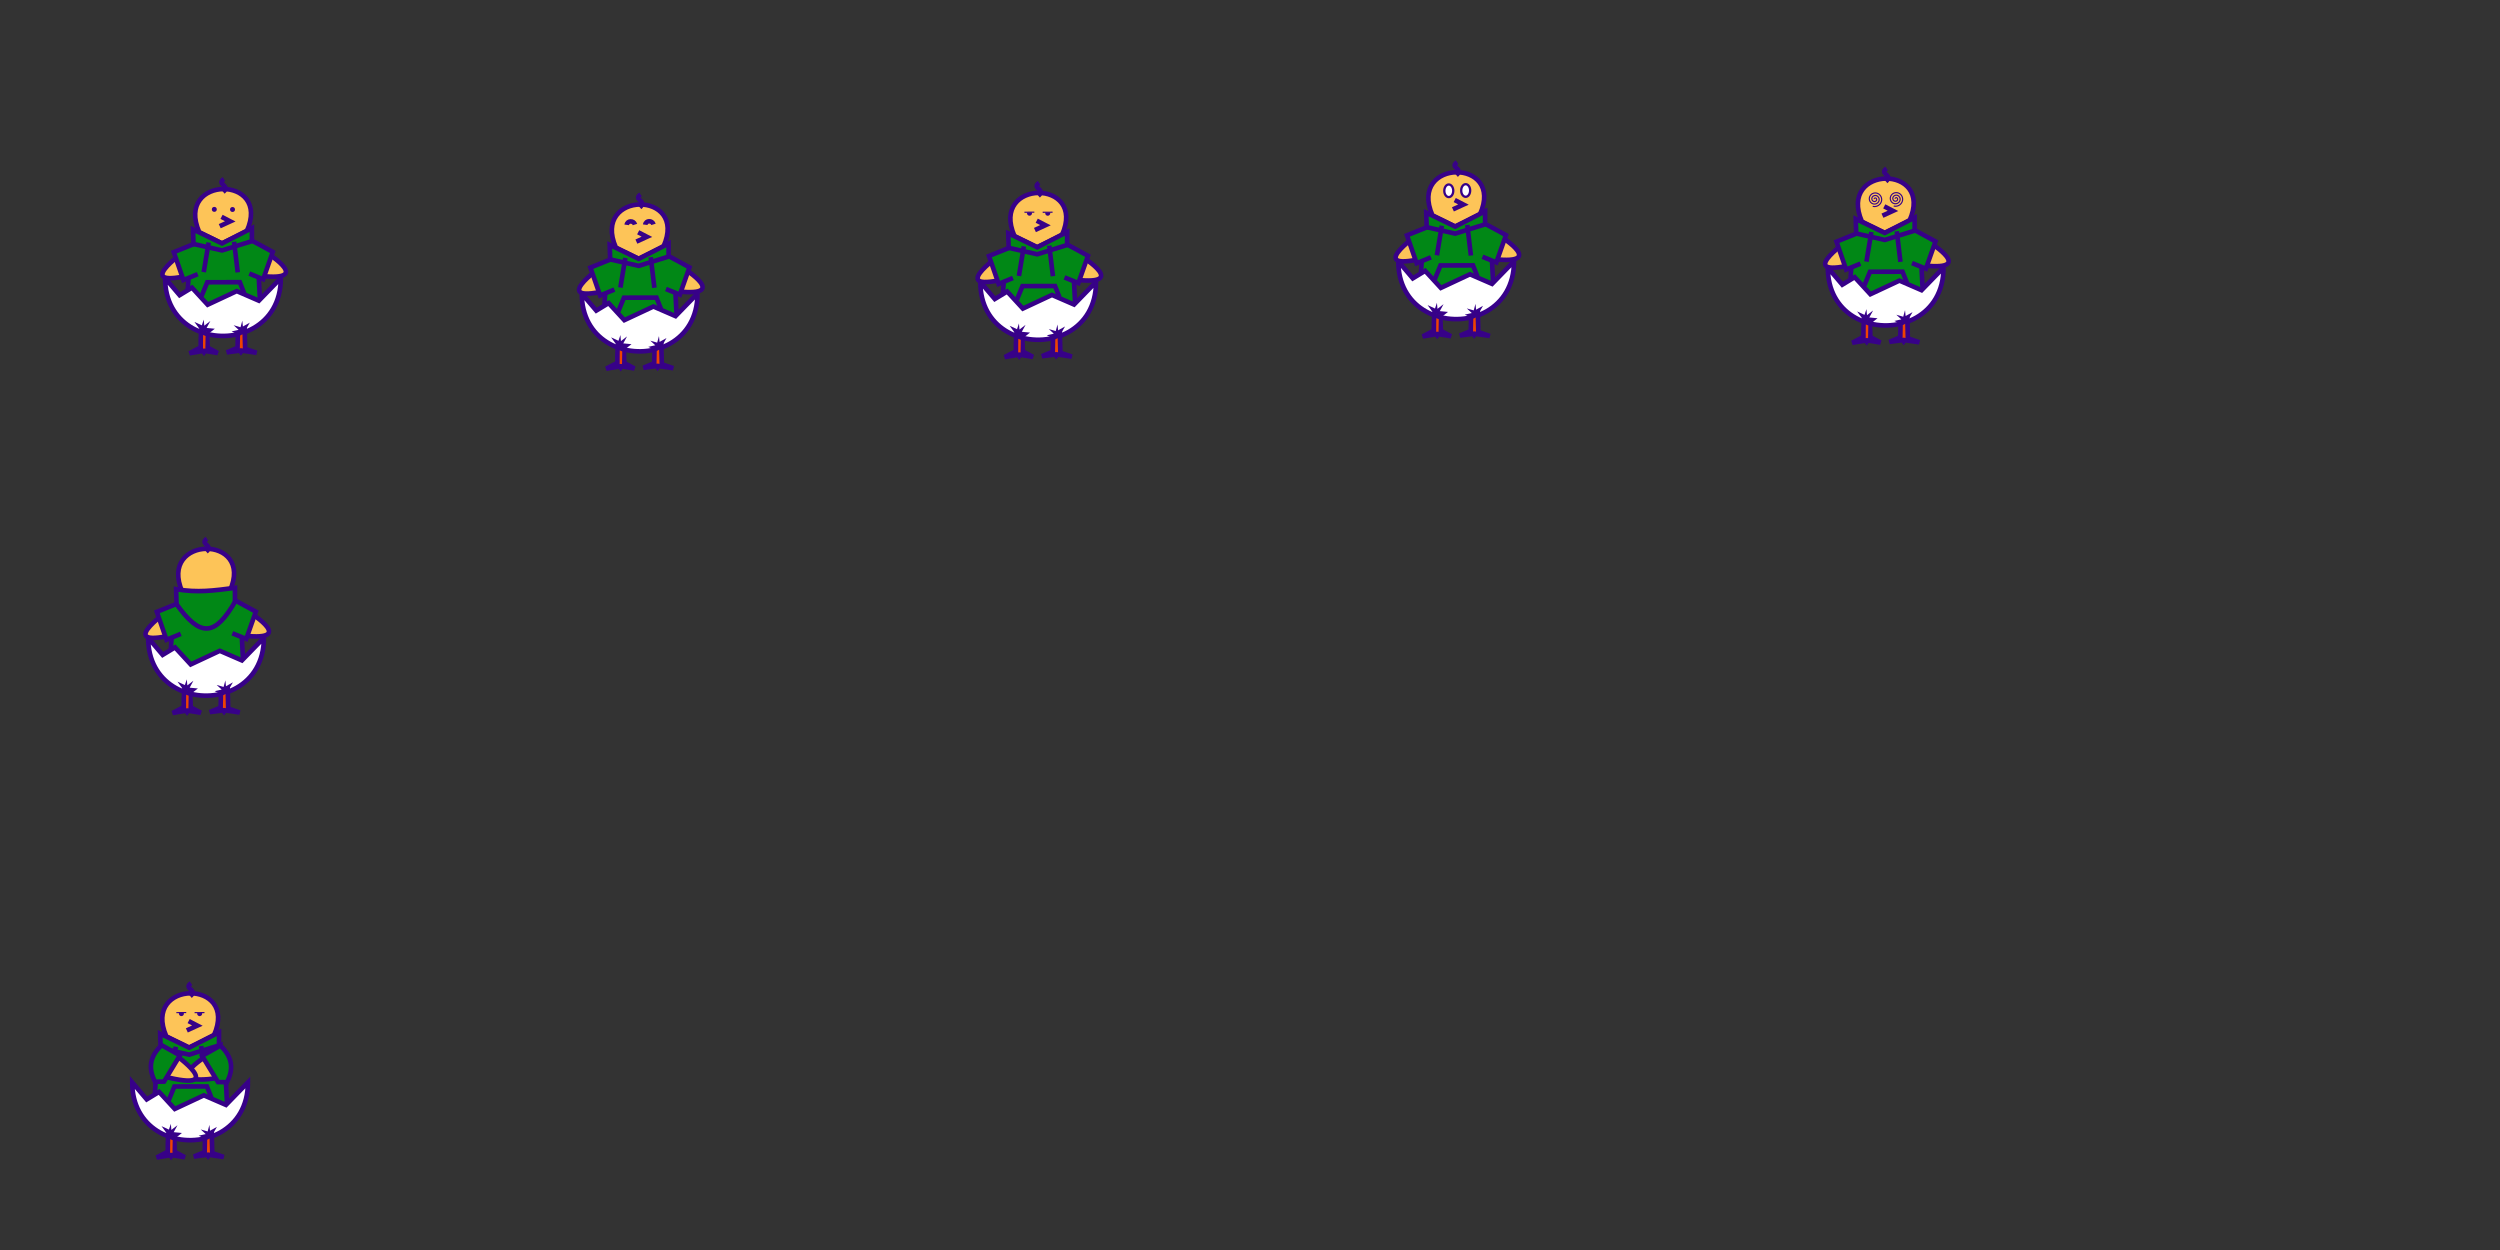 <?xml version="1.0" encoding="UTF-8" standalone="no"?>
<!-- Created with Inkscape (http://www.inkscape.org/) -->

<svg
   width="6480"
   height="3240"
   viewBox="0 0 540 270"
   version="1.1"
   id="svg1"
   inkscape:version="1.4 (e7c3feb1, 2024-10-09)"
   sodipodi:docname="chick-versions.svg"
   xmlns:inkscape="http://www.inkscape.org/namespaces/inkscape"
   xmlns:sodipodi="http://sodipodi.sourceforge.net/DTD/sodipodi-0.dtd"
   xmlns:xlink="http://www.w3.org/1999/xlink"
   xmlns="http://www.w3.org/2000/svg"
   xmlns:svg="http://www.w3.org/2000/svg">
  <rect x="0" y="0" width="540" height="270" fill="#333333" stroke="none"/>
  <sodipodi:namedview
     id="namedview1"
     pagecolor="#ffffff"
     bordercolor="#000000"
     borderopacity="0.25"
     inkscape:showpageshadow="2"
     inkscape:pageopacity="0.0"
     inkscape:pagecheckerboard="0"
     inkscape:deskcolor="#d1d1d1"
     inkscape:document-units="px"
     inkscape:zoom="0.25795097"
     inkscape:cx="120.17788"
     inkscape:cy="2671.0502"
     inkscape:window-width="1728"
     inkscape:window-height="1057"
     inkscape:window-x="0"
     inkscape:window-y="32"
     inkscape:window-maximized="0"
     inkscape:current-layer="layer1"
     showguides="true"
     showgrid="false">
    <sodipodi:guide
       position="-112.461,90"
       orientation="0,-1"
       id="guide1"
       inkscape:locked="false" />
    <sodipodi:guide
       position="90,187.36"
       orientation="1,0"
       id="guide2"
       inkscape:locked="false" />
    <sodipodi:guide
       position="0,209.352"
       orientation="1,0"
       id="guide3"
       inkscape:locked="false" />
    <sodipodi:guide
       position="-10.71,180"
       orientation="0,-1"
       id="guide4"
       inkscape:locked="false" />
    <sodipodi:guide
       position="180,187.538"
       orientation="1,0"
       id="guide5"
       inkscape:locked="false" />
    <sodipodi:guide
       position="269.963,208.011"
       orientation="1,0"
       id="guide6"
       inkscape:locked="false" />
    <sodipodi:guide
       position="360,216.23"
       orientation="1,0"
       id="guide7"
       inkscape:locked="false" />
    <sodipodi:guide
       position="450,193.052"
       orientation="1,0"
       id="guide8"
       inkscape:locked="false" />
    <sodipodi:guide
       position="-7.395,90"
       orientation="0,-1"
       id="guide9"
       inkscape:locked="false" />
  </sodipodi:namedview>
  <defs
     id="defs1">
    <linearGradient
       id="swatch44"
       inkscape:swatch="solid">
      <stop
         style="stop-color:#ff80f1;stop-opacity:1;"
         offset="0"
         id="stop44" />
    </linearGradient>
    <linearGradient
       id="swatch43">
      <stop
         style="stop-color:#ff80f1;stop-opacity:1;"
         offset="0"
         id="stop43" />
    </linearGradient>
    <pattern
       inkscape:collect="always"
       xlink:href="#pattern12"
       preserveAspectRatio="xMidYMid"
       id="pattern15"
       patternTransform="translate(-4.2089842e-6,-2.1347655e-5)" />
    <pattern
       inkscape:collect="always"
       xlink:href="#pattern11"
       preserveAspectRatio="xMidYMid"
       id="pattern13"
       patternTransform="translate(-4.2089842e-6,-1.1347656e-5)" />
    <pattern
       patternUnits="userSpaceOnUse"
       width="145.163"
       height="23.961"
       patternTransform="translate(194.647,528.935)"
       preserveAspectRatio="xMidYMid"
       id="pattern11">
      <rect
         style="fill:#ffffff;stroke:#6002ee;stroke-width:12;stroke-dasharray:none"
         id="rect11-6"
         width="133.163"
         height="11.961"
         x="6"
         y="6"
         rx="18" />
    </pattern>
    <pattern
       patternUnits="userSpaceOnUse"
       width="145.163"
       height="23.961"
       patternTransform="translate(194.647,528.935)"
       preserveAspectRatio="xMidYMid"
       id="pattern12">
      <rect
         style="fill:url(#pattern13);stroke:none"
         width="145.163"
         height="23.961"
         x="0"
         y="0"
         id="rect12" />
    </pattern>
    <pattern
       patternUnits="userSpaceOnUse"
       width="145.163"
       height="23.961"
       patternTransform="translate(194.647,528.935)"
       preserveAspectRatio="xMidYMid"
       id="pattern14"
       inkscape:label="pattern14">
      <rect
         style="fill:url(#pattern15);stroke:none"
         width="145.163"
         height="23.961"
         x="0"
         y="0"
         id="rect13" />
    </pattern>
  </defs>
  <g
     inkscape:label="Layer 1"
     inkscape:groupmode="layer"
     id="layer1">
    <path
       style="fill:#018816;fill-opacity:1;stroke:#370188;stroke-width:1;stroke-dasharray:none;stroke-opacity:1"
       d="m 40.908,57.404 -0.771,11.231 16.226,0.436 -0.637,-12.471 z"
       id="path25-4" />
    <path
       style="fill:#ffffff;fill-opacity:1;stroke:#370188;stroke-width:1;stroke-dasharray:none;stroke-opacity:1"
       d="m 35.661,60.065 c 0,4.987 2.239,8.481 5.377,10.484 0.747,0.476 1.544,0.869 2.374,1.176 7.344,2.72 17.256,-1.167 17.248,-11.66 l -4.746,4.884 -4.772,-2.071 -6.286,2.942 -3.388,-3.682 -2.674,1.62 z"
       id="path1-8"
       sodipodi:nodetypes="cssccccccc" />
    <path
       style="fill:#370189;fill-opacity:1;stroke:#370188;stroke-width:0;stroke-dasharray:none;stroke-opacity:1"
       d="m 43.197,71.194 -1.205,-1.661 1.597,0.741 0.418,-1.237 0.119,1.305 1.313,-1.008 -0.811,1.501 1.774,0.172 -1.163,0.913 z"
       id="path3-2"
       sodipodi:nodetypes="cccccccccc" />
    <path
       style="fill:#370189;fill-opacity:1;stroke:#370188;stroke-width:0;stroke-dasharray:none;stroke-opacity:1"
       d="m 53.007,71.363 0.956,-1.678 -1.495,0.836 -0.129,-1.259 -0.389,1.415 -1.488,-0.43 1.074,1 -1.506,0.341 1.418,0.719 z"
       id="path3-1-5"
       sodipodi:nodetypes="cccccccccc" />
    <path
       style="fill:#ee4302;fill-opacity:1;stroke:#370188;stroke-width:1;stroke-dasharray:none;stroke-opacity:1"
       d="m 43.384,71.613 c -0.029,0.261 -0.035,3.427 -0.035,3.427 l -2.412,1.264 2.888,-0.488 0.234,0.286 0.221,-0.294 2.757,0.446 -2.181,-1.169 c 0,0 0.022,-2.829 0.004,-2.867 z"
       id="path7-8"
       sodipodi:nodetypes="cccccccccc" />
    <path
       style="fill:#ee4302;fill-opacity:1;stroke:#370188;stroke-width:1;stroke-dasharray:none;stroke-opacity:1"
       d="m 52.845,71.381 0.107,3.971 2.479,0.848 -3.143,-0.458 -0.234,0.286 -0.221,-0.294 -2.859,0.378 2.336,-0.977 c 0,0 0.052,-2.899 0.057,-2.959 z"
       id="path7-4-0"
       sodipodi:nodetypes="cccccccccc" />
    <path
       style="fill:none;fill-opacity:1;stroke:#370188;stroke-width:1;stroke-dasharray:none;stroke-opacity:1"
       d="m 43.541,63.954 1.23,-2.985 7.025,-0.017 0.962,2.422"
       id="path19-60"
       sodipodi:nodetypes="cccc" />
    <path
       style="fill:#fdc458;fill-opacity:1;stroke:#370188;stroke-width:1;stroke-dasharray:none;stroke-opacity:1"
       d="m 39.874,54.271 c 0,0 -12.117,8.57 2.191,4.91 z"
       id="path17-0"
       sodipodi:nodetypes="ccc" />
    <path
       style="fill:#fdc458;fill-opacity:1;stroke:#370188;stroke-width:1;stroke-dasharray:none;stroke-opacity:1"
       d="m 57.591,54.598 c 0,0 10.804,6.674 -2.373,4.858 z"
       id="path16-7"
       sodipodi:nodetypes="ccc" />
    <path
       style="fill:#fdc458;fill-opacity:1;stroke:#370188;stroke-width:1;stroke-dasharray:none;stroke-opacity:1"
       d="m 53.301,49.937 c 5.488,-12.265 -15.632,-12.077 -10.265,0.203 l 4.911,2.424 z"
       id="path23-5"
       sodipodi:nodetypes="cccc" />
    <path
       style="fill:#018816;fill-opacity:1;stroke:#370188;stroke-width:1;stroke-dasharray:none;stroke-opacity:1"
       d="m 42.708,59.217 -3.087,1.275 -2.086,-6.027 4.259,-1.721 -0.096,-3.178 6.26,3.017 6.453,-3.306 v 2.697 l 4.511,2.448 -2.076,5.887 -3.002,-1.215"
       id="path12-0"
       sodipodi:nodetypes="ccccccccccc" />
    <circle
       style="fill:#370188;fill-opacity:1;stroke:none;stroke-width:2.562;stroke-dasharray:none;stroke-opacity:1"
       id="path9-8"
       cx="46.29"
       cy="45.224"
       r="0.537" />
    <circle
       style="fill:#370188;fill-opacity:1;stroke:none;stroke-width:2.562;stroke-dasharray:none;stroke-opacity:1"
       id="path9-4"
       cx="50.225"
       cy="45.251"
       r="0.537" />
    <path
       style="fill:none;fill-opacity:1;stroke:#370188;stroke-width:1;stroke-dasharray:none;stroke-opacity:1"
       d="m 41.699,52.679 6.26,1.412 6.613,-2.054"
       id="path22-1"
       sodipodi:nodetypes="ccc" />
    <path
       style="fill:none;fill-opacity:1;stroke:#370188;stroke-width:1;stroke-dasharray:none;stroke-opacity:1"
       d="m 45.067,52.381 -1.062,6.396"
       id="path10-79"
       sodipodi:nodetypes="cc" />
    <path
       style="fill:none;fill-opacity:1;stroke:#370188;stroke-width:1;stroke-dasharray:none;stroke-opacity:1"
       d="m 50.56,52.221 0.788,6.607"
       id="path11-71"
       sodipodi:nodetypes="cc" />
    <path
       style="fill:none;fill-opacity:1;stroke:#370188;stroke-width:1;stroke-dasharray:none;stroke-opacity:1"
       d="m 47.85,46.839 1.884,0.975 -2.274,1.04"
       id="path24-70" />
    <path
       style="fill:none;fill-opacity:1;stroke:#370188;stroke-width:1;stroke-dasharray:none;stroke-opacity:1"
       d="m 48.201,41.463 c 1.703,-1.483 -1.593,-1.593 0.165,-2.801"
       id="path26-0"
       sodipodi:nodetypes="cc" />
    <path
       style="fill:#018816;fill-opacity:1;stroke:#370188;stroke-width:1;stroke-dasharray:none;stroke-opacity:1"
       d="m 307.277,53.772 -0.771,11.231 16.226,0.436 -0.637,-12.471 z"
       id="path25-4-5" />
    <path
       style="fill:#ffffff;fill-opacity:1;stroke:#370188;stroke-width:1;stroke-dasharray:none;stroke-opacity:1"
       d="m 302.03,56.433 c 0,4.987 2.239,8.481 5.377,10.484 0.747,0.476 1.544,0.869 2.374,1.176 7.344,2.72 17.256,-1.167 17.248,-11.66 l -4.746,4.884 -4.772,-2.071 -6.286,2.942 -3.388,-3.682 -2.674,1.62 z"
       id="path1-8-6"
       sodipodi:nodetypes="cssccccccc" />
    <path
       style="fill:#370189;fill-opacity:1;stroke:#370188;stroke-width:0;stroke-dasharray:none;stroke-opacity:1"
       d="m 309.566,67.562 -1.205,-1.661 1.597,0.741 0.418,-1.237 0.119,1.305 1.313,-1.008 -0.811,1.501 1.774,0.172 -1.163,0.913 z"
       id="path3-2-5"
       sodipodi:nodetypes="cccccccccc" />
    <path
       style="fill:#370189;fill-opacity:1;stroke:#370188;stroke-width:0;stroke-dasharray:none;stroke-opacity:1"
       d="m 319.375,67.731 0.956,-1.678 -1.495,0.836 -0.129,-1.259 -0.389,1.415 -1.488,-0.43 1.074,1 -1.506,0.341 1.418,0.719 z"
       id="path3-1-5-4"
       sodipodi:nodetypes="cccccccccc" />
    <path
       style="fill:#ee4302;fill-opacity:1;stroke:#370188;stroke-width:1;stroke-dasharray:none;stroke-opacity:1"
       d="m 309.753,67.981 c -0.029,0.261 -0.035,3.427 -0.035,3.427 l -2.412,1.264 2.888,-0.488 0.234,0.286 0.221,-0.294 2.757,0.446 -2.181,-1.169 c 0,0 0.022,-2.829 0.004,-2.867 z"
       id="path7-8-04"
       sodipodi:nodetypes="cccccccccc" />
    <path
       style="fill:#ee4302;fill-opacity:1;stroke:#370188;stroke-width:1;stroke-dasharray:none;stroke-opacity:1"
       d="m 319.214,67.749 0.107,3.971 2.479,0.848 -3.143,-0.458 -0.234,0.286 -0.221,-0.294 -2.859,0.378 2.336,-0.977 c 0,0 0.052,-2.899 0.057,-2.959 z"
       id="path7-4-0-0"
       sodipodi:nodetypes="cccccccccc" />
    <path
       style="fill:none;fill-opacity:1;stroke:#370188;stroke-width:1;stroke-dasharray:none;stroke-opacity:1"
       d="m 309.91,60.322 1.23,-2.985 7.025,-0.017 0.962,2.422"
       id="path19-60-4"
       sodipodi:nodetypes="cccc" />
    <path
       style="fill:#fdc458;fill-opacity:1;stroke:#370188;stroke-width:1;stroke-dasharray:none;stroke-opacity:1"
       d="m 306.243,50.64 c 0,0 -12.117,8.57 2.191,4.91 z"
       id="path17-0-4"
       sodipodi:nodetypes="ccc" />
    <path
       style="fill:#fdc458;fill-opacity:1;stroke:#370188;stroke-width:1;stroke-dasharray:none;stroke-opacity:1"
       d="m 323.96,50.967 c 0,0 10.804,6.674 -2.373,4.858 z"
       id="path16-7-3"
       sodipodi:nodetypes="ccc" />
    <path
       style="fill:#fdc458;fill-opacity:1;stroke:#370188;stroke-width:1;stroke-dasharray:none;stroke-opacity:1"
       d="m 319.67,46.305 c 5.488,-12.265 -15.632,-12.077 -10.265,0.203 l 4.911,2.424 z"
       id="path23-5-43"
       sodipodi:nodetypes="cccc" />
    <path
       style="fill:#018816;fill-opacity:1;stroke:#370188;stroke-width:1;stroke-dasharray:none;stroke-opacity:1"
       d="m 309.077,55.585 -3.087,1.275 -2.086,-6.027 4.259,-1.721 -0.096,-3.178 6.26,3.017 6.453,-3.306 v 2.697 l 4.511,2.448 -2.076,5.887 -3.002,-1.215"
       id="path12-0-7"
       sodipodi:nodetypes="ccccccccccc" />
    <path
       style="fill:none;fill-opacity:1;stroke:#370188;stroke-width:1;stroke-dasharray:none;stroke-opacity:1"
       d="m 308.068,49.048 6.26,1.412 6.613,-2.054"
       id="path22-1-2"
       sodipodi:nodetypes="ccc" />
    <path
       style="fill:none;fill-opacity:1;stroke:#370188;stroke-width:1;stroke-dasharray:none;stroke-opacity:1"
       d="m 311.436,48.749 -1.062,6.396"
       id="path10-79-3"
       sodipodi:nodetypes="cc" />
    <path
       style="fill:none;fill-opacity:1;stroke:#370188;stroke-width:1;stroke-dasharray:none;stroke-opacity:1"
       d="m 316.928,48.59 0.788,6.607"
       id="path11-71-9"
       sodipodi:nodetypes="cc" />
    <path
       style="fill:none;fill-opacity:1;stroke:#370188;stroke-width:1;stroke-dasharray:none;stroke-opacity:1"
       d="m 314.219,43.208 1.884,0.975 -2.274,1.04"
       id="path24-70-3" />
    <path
       style="fill:none;fill-opacity:1;stroke:#370188;stroke-width:1;stroke-dasharray:none;stroke-opacity:1"
       d="m 314.57,37.832 c 1.703,-1.483 -1.593,-1.593 0.165,-2.801"
       id="path26-0-54"
       sodipodi:nodetypes="cc" />
    <ellipse
       style="fill:#ffffff;fill-opacity:1;stroke:#370188;stroke-width:0.5;stroke-dasharray:none;stroke-opacity:1"
       id="path9-9"
       cx="312.937"
       cy="41.209"
       rx="0.968"
       ry="1.362" />
    <ellipse
       style="fill:#ffffff;fill-opacity:1;stroke:#370188;stroke-width:0.5;stroke-dasharray:none;stroke-opacity:1"
       id="path9-2-0"
       cx="316.587"
       cy="41.147"
       rx="0.968"
       ry="1.365" />
    <path
       style="fill:#018816;fill-opacity:1;stroke:#370188;stroke-width:1;stroke-dasharray:none;stroke-opacity:1"
       d="m 130.908,60.737 -0.771,11.231 16.226,0.436 -0.637,-12.471 z"
       id="path25-4-0" />
    <path
       style="fill:#ffffff;fill-opacity:1;stroke:#370188;stroke-width:1;stroke-dasharray:none;stroke-opacity:1"
       d="m 125.661,63.398 c 0,4.987 2.239,8.481 5.377,10.484 0.747,0.476 1.544,0.869 2.374,1.176 7.344,2.72 17.256,-1.167 17.248,-11.66 l -4.746,4.884 -4.772,-2.071 -6.286,2.942 -3.388,-3.682 -2.674,1.62 z"
       id="path1-8-5"
       sodipodi:nodetypes="cssccccccc" />
    <path
       style="fill:#370189;fill-opacity:1;stroke:#370188;stroke-width:0;stroke-dasharray:none;stroke-opacity:1"
       d="m 133.197,74.527 -1.205,-1.661 1.597,0.741 0.418,-1.237 0.119,1.305 1.313,-1.008 -0.811,1.501 1.774,0.172 -1.163,0.913 z"
       id="path3-2-0"
       sodipodi:nodetypes="cccccccccc" />
    <path
       style="fill:#370189;fill-opacity:1;stroke:#370188;stroke-width:0;stroke-dasharray:none;stroke-opacity:1"
       d="m 143.007,74.696 0.956,-1.678 -1.495,0.836 -0.129,-1.259 -0.389,1.415 -1.488,-0.43 1.074,1 -1.506,0.341 1.418,0.719 z"
       id="path3-1-5-5"
       sodipodi:nodetypes="cccccccccc" />
    <path
       style="fill:#ee4302;fill-opacity:1;stroke:#370188;stroke-width:1;stroke-dasharray:none;stroke-opacity:1"
       d="m 133.384,74.946 c -0.029,0.261 -0.035,3.427 -0.035,3.427 l -2.412,1.264 2.888,-0.488 0.234,0.286 0.221,-0.294 2.757,0.446 -2.181,-1.169 c 0,0 0.022,-2.829 0.004,-2.867 z"
       id="path7-8-7"
       sodipodi:nodetypes="cccccccccc" />
    <path
       style="fill:#ee4302;fill-opacity:1;stroke:#370188;stroke-width:1;stroke-dasharray:none;stroke-opacity:1"
       d="m 142.845,74.714 0.107,3.971 2.479,0.848 -3.143,-0.458 -0.234,0.286 -0.221,-0.294 -2.859,0.378 2.336,-0.977 c 0,0 0.052,-2.899 0.057,-2.959 z"
       id="path7-4-0-4"
       sodipodi:nodetypes="cccccccccc" />
    <path
       style="fill:none;fill-opacity:1;stroke:#370188;stroke-width:1;stroke-dasharray:none;stroke-opacity:1"
       d="m 133.541,67.287 1.23,-2.985 7.025,-0.017 0.962,2.422"
       id="path19-60-8"
       sodipodi:nodetypes="cccc" />
    <path
       style="fill:#fdc458;fill-opacity:1;stroke:#370188;stroke-width:1;stroke-dasharray:none;stroke-opacity:1"
       d="m 129.874,57.605 c 0,0 -12.117,8.57 2.191,4.91 z"
       id="path17-0-0"
       sodipodi:nodetypes="ccc" />
    <path
       style="fill:#fdc458;fill-opacity:1;stroke:#370188;stroke-width:1;stroke-dasharray:none;stroke-opacity:1"
       d="m 147.591,57.932 c 0,0 10.804,6.674 -2.373,4.858 z"
       id="path16-7-6"
       sodipodi:nodetypes="ccc" />
    <path
       style="fill:#fdc458;fill-opacity:1;stroke:#370188;stroke-width:1;stroke-dasharray:none;stroke-opacity:1"
       d="m 143.301,53.27 c 5.488,-12.265 -15.632,-12.077 -10.265,0.203 l 4.911,2.424 z"
       id="path23-5-0"
       sodipodi:nodetypes="cccc" />
    <path
       style="fill:#018816;fill-opacity:1;stroke:#370188;stroke-width:1;stroke-dasharray:none;stroke-opacity:1"
       d="m 132.708,62.55 -3.087,1.275 -2.086,-6.027 4.259,-1.721 -0.096,-3.178 6.26,3.017 6.453,-3.306 v 2.697 l 4.511,2.448 -2.076,5.887 -3.002,-1.215"
       id="path12-0-59"
       sodipodi:nodetypes="ccccccccccc" />
    <path
       style="fill:none;fill-opacity:1;stroke:#370188;stroke-width:1;stroke-dasharray:none;stroke-opacity:1"
       d="m 131.699,56.013 6.26,1.412 6.613,-2.054"
       id="path22-1-3"
       sodipodi:nodetypes="ccc" />
    <path
       style="fill:none;fill-opacity:1;stroke:#370188;stroke-width:1;stroke-dasharray:none;stroke-opacity:1"
       d="m 135.067,55.714 -1.062,6.396"
       id="path10-79-76"
       sodipodi:nodetypes="cc" />
    <path
       style="fill:none;fill-opacity:1;stroke:#370188;stroke-width:1;stroke-dasharray:none;stroke-opacity:1"
       d="m 140.56,55.555 0.788,6.607"
       id="path11-71-2"
       sodipodi:nodetypes="cc" />
    <path
       style="fill:none;fill-opacity:1;stroke:#370188;stroke-width:1;stroke-dasharray:none;stroke-opacity:1"
       d="m 137.85,50.173 1.884,0.975 -2.274,1.04"
       id="path24-70-98" />
    <path
       style="fill:none;fill-opacity:1;stroke:#370188;stroke-width:1;stroke-dasharray:none;stroke-opacity:1"
       d="m 138.201,44.797 c 1.703,-1.483 -1.593,-1.593 0.165,-2.801"
       id="path26-0-5"
       sodipodi:nodetypes="cc" />
    <path
       style="fill:#018816;fill-opacity:1;stroke:#370188;stroke-width:1;stroke-dasharray:none;stroke-opacity:1"
       d="m 216.992,58.235 -0.771,11.231 16.226,0.436 -0.637,-12.471 z"
       id="path25-4-7" />
    <path
       style="fill:#ffffff;fill-opacity:1;stroke:#370188;stroke-width:1;stroke-dasharray:none;stroke-opacity:1"
       d="m 211.744,60.896 c 0,4.987 2.239,8.481 5.377,10.484 0.747,0.476 1.544,0.869 2.374,1.176 7.344,2.72 17.256,-1.167 17.248,-11.66 l -4.746,4.884 -4.772,-2.071 -6.286,2.942 -3.388,-3.682 -2.674,1.62 z"
       id="path1-8-8"
       sodipodi:nodetypes="cssccccccc" />
    <path
       style="fill:#370189;fill-opacity:1;stroke:#370188;stroke-width:0;stroke-dasharray:none;stroke-opacity:1"
       d="m 219.281,72.025 -1.205,-1.661 1.597,0.741 0.418,-1.237 0.119,1.305 1.313,-1.008 -0.811,1.501 1.774,0.172 -1.163,0.913 z"
       id="path3-2-6"
       sodipodi:nodetypes="cccccccccc" />
    <path
       style="fill:#370189;fill-opacity:1;stroke:#370188;stroke-width:0;stroke-dasharray:none;stroke-opacity:1"
       d="m 229.09,72.194 0.956,-1.678 -1.495,0.836 -0.129,-1.259 -0.389,1.415 -1.488,-0.43 1.074,1 -1.506,0.341 1.418,0.719 z"
       id="path3-1-5-6"
       sodipodi:nodetypes="cccccccccc" />
    <path
       style="fill:#ee4302;fill-opacity:1;stroke:#370188;stroke-width:1;stroke-dasharray:none;stroke-opacity:1"
       d="m 219.468,72.444 c -0.029,0.261 -0.035,3.427 -0.035,3.427 l -2.412,1.264 2.888,-0.488 0.234,0.286 0.221,-0.294 2.757,0.446 -2.181,-1.169 c 0,0 0.022,-2.829 0.004,-2.867 z"
       id="path7-8-0"
       sodipodi:nodetypes="cccccccccc" />
    <path
       style="fill:#ee4302;fill-opacity:1;stroke:#370188;stroke-width:1;stroke-dasharray:none;stroke-opacity:1"
       d="m 228.929,72.212 0.107,3.971 2.479,0.848 -3.143,-0.458 -0.234,0.286 -0.221,-0.294 -2.859,0.378 2.336,-0.977 c 0,0 0.052,-2.899 0.057,-2.959 z"
       id="path7-4-0-6"
       sodipodi:nodetypes="cccccccccc" />
    <path
       style="fill:none;fill-opacity:1;stroke:#370188;stroke-width:1;stroke-dasharray:none;stroke-opacity:1"
       d="m 219.625,64.785 1.23,-2.985 7.025,-0.017 0.962,2.422"
       id="path19-60-5"
       sodipodi:nodetypes="cccc" />
    <path
       style="fill:#fdc458;fill-opacity:1;stroke:#370188;stroke-width:1;stroke-dasharray:none;stroke-opacity:1"
       d="m 215.957,55.102 c 0,0 -12.117,8.57 2.191,4.91 z"
       id="path17-0-7"
       sodipodi:nodetypes="ccc" />
    <path
       style="fill:#fdc458;fill-opacity:1;stroke:#370188;stroke-width:1;stroke-dasharray:none;stroke-opacity:1"
       d="m 233.675,55.43 c 0,0 10.804,6.674 -2.373,4.858 z"
       id="path16-7-9"
       sodipodi:nodetypes="ccc" />
    <path
       style="fill:#fdc458;fill-opacity:1;stroke:#370188;stroke-width:1;stroke-dasharray:none;stroke-opacity:1"
       d="m 229.384,50.768 c 5.488,-12.265 -15.632,-12.077 -10.265,0.203 l 4.911,2.424 z"
       id="path23-5-3"
       sodipodi:nodetypes="cccc" />
    <path
       style="fill:#018816;fill-opacity:1;stroke:#370188;stroke-width:1;stroke-dasharray:none;stroke-opacity:1"
       d="m 218.791,60.048 -3.087,1.275 -2.086,-6.027 4.259,-1.721 -0.096,-3.178 6.26,3.017 6.453,-3.306 v 2.697 l 4.511,2.448 -2.076,5.887 -3.002,-1.215"
       id="path12-0-5"
       sodipodi:nodetypes="ccccccccccc" />
    <path
       style="fill:#370188;fill-opacity:1;stroke:none;stroke-width:2.562;stroke-dasharray:none;stroke-opacity:1"
       id="path9-8-0"
       sodipodi:type="arc"
       sodipodi:cx="222.37288"
       sodipodi:cy="46.055401"
       sodipodi:rx="0.53713524"
       sodipodi:ry="0.53713524"
       sodipodi:start="5.9341195"
       sodipodi:end="3.4906585"
       sodipodi:arc-type="chord"
       d="m 222.878,45.872 a 0.537,0.537 0 0 1 -0.184,0.615 0.537,0.537 0 0 1 -0.642,0 0.537,0.537 0 0 1 -0.184,-0.615 z"
       sodipodi:open="true" />
    <path
       style="fill:none;fill-opacity:1;stroke:#370188;stroke-width:1;stroke-dasharray:none;stroke-opacity:1"
       d="m 217.782,53.51 6.26,1.412 6.613,-2.054"
       id="path22-1-6"
       sodipodi:nodetypes="ccc" />
    <path
       style="fill:none;fill-opacity:1;stroke:#370188;stroke-width:1;stroke-dasharray:none;stroke-opacity:1"
       d="m 221.15,53.212 -1.062,6.396"
       id="path10-79-7"
       sodipodi:nodetypes="cc" />
    <path
       style="fill:none;fill-opacity:1;stroke:#370188;stroke-width:1;stroke-dasharray:none;stroke-opacity:1"
       d="m 226.643,53.053 0.788,6.607"
       id="path11-71-1"
       sodipodi:nodetypes="cc" />
    <path
       style="fill:none;fill-opacity:1;stroke:#370188;stroke-width:1;stroke-dasharray:none;stroke-opacity:1"
       d="m 223.933,47.67 1.884,0.975 -2.274,1.04"
       id="path24-70-9" />
    <path
       style="fill:none;fill-opacity:1;stroke:#370188;stroke-width:1;stroke-dasharray:none;stroke-opacity:1"
       d="m 224.284,42.295 c 1.703,-1.483 -1.593,-1.593 0.165,-2.801"
       id="path26-0-0"
       sodipodi:nodetypes="cc" />
    <path
       style="fill:#370188;fill-opacity:1;stroke:#370188;stroke-width:0.25;stroke-linecap:butt;stroke-dasharray:none;stroke-opacity:1"
       d="m 221.277,45.843 2.135,-0.014"
       id="path18-6"
       sodipodi:nodetypes="cc" />
    <path
       style="fill:#370188;fill-opacity:1;stroke:none;stroke-width:2.562;stroke-dasharray:none;stroke-opacity:1"
       id="path9-8-4"
       sodipodi:type="arc"
       sodipodi:cx="226.31453"
       sodipodi:cy="46.06131"
       sodipodi:rx="0.53713524"
       sodipodi:ry="0.53713524"
       sodipodi:start="5.9341195"
       sodipodi:end="3.4906585"
       sodipodi:arc-type="chord"
       d="m 226.819,45.878 a 0.537,0.537 0 0 1 -0.184,0.615 0.537,0.537 0 0 1 -0.642,0 0.537,0.537 0 0 1 -0.184,-0.615 z"
       sodipodi:open="true" />
    <path
       style="fill:#370188;fill-opacity:1;stroke:#370188;stroke-width:0.25;stroke-linecap:butt;stroke-dasharray:none;stroke-opacity:1"
       d="m 225.219,45.849 2.135,-0.014"
       id="path18-6-1"
       sodipodi:nodetypes="cc" />
    <path
       style="fill:none;stroke:#370188;stroke-width:1"
       d="m 135.371,48.574 c 0.126,-0.968 1.493,-1.001 1.786,-0.074"
       id="path1"
       sodipodi:nodetypes="cc" />
    <path
       style="fill:none;stroke:#370188;stroke-width:1"
       d="m 139.371,48.54 c 0.126,-0.968 1.493,-1.001 1.786,-0.074"
       id="path1-0"
       sodipodi:nodetypes="cc" />
    <path
       style="fill:#018816;fill-opacity:1;stroke:#370188;stroke-width:1;stroke-dasharray:none;stroke-opacity:1"
       d="m 37.25,135.105 -0.771,11.231 16.226,0.436 -0.637,-12.471 z"
       id="path25-4-4" />
    <path
       style="fill:#ffffff;fill-opacity:1;stroke:#370188;stroke-width:1;stroke-dasharray:none;stroke-opacity:1"
       d="m 32.002,137.766 c 0,4.987 2.239,8.481 5.377,10.484 0.747,0.476 1.544,0.869 2.374,1.176 7.344,2.72 17.256,-1.167 17.248,-11.66 l -4.746,4.884 -4.772,-2.071 -6.286,2.942 -3.388,-3.682 -2.674,1.62 z"
       id="path1-8-4"
       sodipodi:nodetypes="cssccccccc" />
    <path
       style="fill:#370189;fill-opacity:1;stroke:#370188;stroke-width:0;stroke-dasharray:none;stroke-opacity:1"
       d="m 39.538,148.895 -1.205,-1.661 1.597,0.741 0.418,-1.237 0.119,1.305 1.313,-1.008 -0.811,1.501 1.774,0.172 -1.163,0.913 z"
       id="path3-2-7"
       sodipodi:nodetypes="cccccccccc" />
    <path
       style="fill:#370189;fill-opacity:1;stroke:#370188;stroke-width:0;stroke-dasharray:none;stroke-opacity:1"
       d="m 49.348,149.064 0.956,-1.678 -1.495,0.836 -0.129,-1.259 -0.389,1.415 -1.488,-0.43 1.074,1 -1.506,0.341 1.418,0.719 z"
       id="path3-1-5-8"
       sodipodi:nodetypes="cccccccccc" />
    <path
       style="fill:#ee4302;fill-opacity:1;stroke:#370188;stroke-width:1;stroke-dasharray:none;stroke-opacity:1"
       d="m 39.726,149.314 c -0.029,0.261 -0.035,3.427 -0.035,3.427 l -2.412,1.264 2.888,-0.488 0.234,0.286 0.221,-0.294 2.757,0.446 -2.181,-1.169 c 0,0 0.022,-2.829 0.004,-2.867 z"
       id="path7-8-8"
       sodipodi:nodetypes="cccccccccc" />
    <path
       style="fill:#ee4302;fill-opacity:1;stroke:#370188;stroke-width:1;stroke-dasharray:none;stroke-opacity:1"
       d="m 49.187,149.082 0.107,3.971 2.479,0.848 -3.143,-0.458 -0.234,0.286 -0.221,-0.294 -2.859,0.378 2.336,-0.977 c 0,0 0.052,-2.899 0.057,-2.959 z"
       id="path7-4-0-5"
       sodipodi:nodetypes="cccccccccc" />
    <path
       style="fill:#fdc458;fill-opacity:1;stroke:#370188;stroke-width:1;stroke-dasharray:none;stroke-opacity:1"
       d="m 36.215,131.972 c 0,0 -12.117,8.57 2.191,4.91 z"
       id="path17-0-8"
       sodipodi:nodetypes="ccc" />
    <path
       style="fill:#fdc458;fill-opacity:1;stroke:#370188;stroke-width:1;stroke-dasharray:none;stroke-opacity:1"
       d="m 53.932,132.3 c 0,0 10.804,6.674 -2.373,4.858 z"
       id="path16-7-8"
       sodipodi:nodetypes="ccc" />
    <path
       style="fill:#fdc458;fill-opacity:1;stroke:#370188;stroke-width:1;stroke-dasharray:none;stroke-opacity:1"
       d="m 49.642,127.638 c 5.488,-12.265 -15.632,-12.077 -10.265,0.203 l 4.911,2.424 z"
       id="path23-5-4"
       sodipodi:nodetypes="cccc" />
    <path
       style="fill:#018816;fill-opacity:1;stroke:#370188;stroke-width:1;stroke-dasharray:none;stroke-opacity:1"
       d="m 39.049,136.918 -3.087,1.275 -2.086,-6.027 4.259,-1.721 -0.096,-3.178 c 4.642,0.801 8.144,0.296 12.713,-0.289 v 2.697 l 4.511,2.448 -2.076,5.887 -3.002,-1.215"
       id="path12-0-3"
       sodipodi:nodetypes="cccccccccc" />
    <path
       style="fill:none;fill-opacity:1;stroke:#370188;stroke-width:1;stroke-dasharray:none;stroke-opacity:1"
       d="m 38.04,130.38 c 5.255,7.399 8.4,7.13 12.873,-0.642"
       id="path22-1-1"
       sodipodi:nodetypes="cc" />
    <path
       style="fill:none;fill-opacity:1;stroke:#370188;stroke-width:1;stroke-dasharray:none;stroke-opacity:1"
       d="m 44.542,119.164 c 1.703,-1.483 -1.593,-1.593 0.165,-2.801"
       id="path26-0-2"
       sodipodi:nodetypes="cc" />
    <path
       style="fill:#018816;fill-opacity:1;stroke:#370188;stroke-width:1;stroke-dasharray:none;stroke-opacity:1"
       d="m 400.055,55.139 -0.771,11.231 16.226,0.436 -0.637,-12.471 z"
       id="path25-4-5-7" />
    <path
       style="fill:#ffffff;fill-opacity:1;stroke:#370188;stroke-width:1;stroke-dasharray:none;stroke-opacity:1"
       d="m 394.807,57.799 c 0,4.987 2.239,8.481 5.377,10.484 0.747,0.476 1.544,0.869 2.374,1.176 7.344,2.72 17.256,-1.167 17.248,-11.66 l -4.746,4.884 -4.772,-2.071 -6.286,2.942 -3.388,-3.682 -2.674,1.62 z"
       id="path1-8-6-7"
       sodipodi:nodetypes="cssccccccc" />
    <path
       style="fill:#370189;fill-opacity:1;stroke:#370188;stroke-width:0;stroke-dasharray:none;stroke-opacity:1"
       d="m 402.343,68.929 -1.205,-1.661 1.597,0.741 0.418,-1.237 0.119,1.305 1.313,-1.008 -0.811,1.501 1.774,0.172 -1.163,0.913 z"
       id="path3-2-5-8"
       sodipodi:nodetypes="cccccccccc" />
    <path
       style="fill:#370189;fill-opacity:1;stroke:#370188;stroke-width:0;stroke-dasharray:none;stroke-opacity:1"
       d="m 412.153,69.098 0.956,-1.678 -1.495,0.836 -0.129,-1.259 -0.389,1.415 -1.488,-0.43 1.074,1 -1.506,0.341 1.418,0.719 z"
       id="path3-1-5-4-1"
       sodipodi:nodetypes="cccccccccc" />
    <path
       style="fill:#ee4302;fill-opacity:1;stroke:#370188;stroke-width:1;stroke-dasharray:none;stroke-opacity:1"
       d="m 402.531,69.348 c -0.029,0.261 -0.035,3.427 -0.035,3.427 l -2.412,1.264 2.888,-0.488 0.234,0.286 0.221,-0.294 2.757,0.446 -2.181,-1.169 c 0,0 0.022,-2.829 0.004,-2.867 z"
       id="path7-8-04-0"
       sodipodi:nodetypes="cccccccccc" />
    <path
       style="fill:#ee4302;fill-opacity:1;stroke:#370188;stroke-width:1;stroke-dasharray:none;stroke-opacity:1"
       d="m 411.992,69.115 0.107,3.971 2.479,0.848 -3.143,-0.458 -0.234,0.286 -0.221,-0.294 -2.859,0.378 2.336,-0.977 c 0,0 0.052,-2.899 0.057,-2.959 z"
       id="path7-4-0-0-0"
       sodipodi:nodetypes="cccccccccc" />
    <path
       style="fill:none;fill-opacity:1;stroke:#370188;stroke-width:1;stroke-dasharray:none;stroke-opacity:1"
       d="m 402.688,61.689 1.23,-2.985 7.025,-0.017 0.962,2.422"
       id="path19-60-4-0"
       sodipodi:nodetypes="cccc" />
    <path
       style="fill:#fdc458;fill-opacity:1;stroke:#370188;stroke-width:1;stroke-dasharray:none;stroke-opacity:1"
       d="m 399.02,52.006 c 0,0 -12.117,8.57 2.191,4.91 z"
       id="path17-0-4-3"
       sodipodi:nodetypes="ccc" />
    <path
       style="fill:#fdc458;fill-opacity:1;stroke:#370188;stroke-width:1;stroke-dasharray:none;stroke-opacity:1"
       d="m 416.737,52.333 c 0,0 10.804,6.674 -2.373,4.858 z"
       id="path16-7-3-7"
       sodipodi:nodetypes="ccc" />
    <path
       style="fill:#fdc458;fill-opacity:1;stroke:#370188;stroke-width:1;stroke-dasharray:none;stroke-opacity:1"
       d="m 412.447,47.672 c 5.488,-12.265 -15.632,-12.077 -10.265,0.203 l 4.911,2.424 z"
       id="path23-5-43-9"
       sodipodi:nodetypes="cccc" />
    <path
       style="fill:#018816;fill-opacity:1;stroke:#370188;stroke-width:1;stroke-dasharray:none;stroke-opacity:1"
       d="m 401.854,56.951 -3.087,1.275 -2.086,-6.027 4.259,-1.721 -0.096,-3.178 6.26,3.017 6.453,-3.306 v 2.697 l 4.511,2.448 -2.076,5.887 -3.002,-1.215"
       id="path12-0-7-7"
       sodipodi:nodetypes="ccccccccccc" />
    <path
       style="fill:none;fill-opacity:1;stroke:#370188;stroke-width:1;stroke-dasharray:none;stroke-opacity:1"
       d="m 400.845,50.414 6.26,1.412 6.613,-2.054"
       id="path22-1-2-3"
       sodipodi:nodetypes="ccc" />
    <path
       style="fill:none;fill-opacity:1;stroke:#370188;stroke-width:1;stroke-dasharray:none;stroke-opacity:1"
       d="m 404.213,50.116 -1.062,6.396"
       id="path10-79-3-9"
       sodipodi:nodetypes="cc" />
    <path
       style="fill:none;fill-opacity:1;stroke:#370188;stroke-width:1;stroke-dasharray:none;stroke-opacity:1"
       d="m 409.706,49.956 0.788,6.607"
       id="path11-71-9-4"
       sodipodi:nodetypes="cc" />
    <path
       style="fill:none;fill-opacity:1;stroke:#370188;stroke-width:1;stroke-dasharray:none;stroke-opacity:1"
       d="m 406.996,44.574 1.884,0.975 -2.274,1.04"
       id="path24-70-3-3" />
    <path
       style="fill:none;fill-opacity:1;stroke:#370188;stroke-width:1;stroke-dasharray:none;stroke-opacity:1"
       d="m 407.347,39.198 c 1.703,-1.483 -1.593,-1.593 0.165,-2.801"
       id="path26-0-54-6"
       sodipodi:nodetypes="cc" />
    <path
       sodipodi:type="spiral"
       style="fill:none;fill-rule:evenodd;stroke:#370188;stroke-width:0.478;stroke-dasharray:none;stroke-opacity:1"
       id="path2"
       sodipodi:cx="387.07599"
       sodipodi:cy="38.620319"
       sodipodi:expansion="1"
       sodipodi:revolution="3"
       sodipodi:radius="3.120249"
       sodipodi:argument="-10.70645"
       sodipodi:t0="0.07"
       d="m 386.858,38.612 c -0.131,-0.188 0.056,-0.415 0.236,-0.47 0.341,-0.104 0.66,0.183 0.72,0.506 0.09,0.485 -0.31,0.911 -0.776,0.97 -0.627,0.08 -1.163,-0.439 -1.22,-1.045 -0.072,-0.769 0.567,-1.417 1.315,-1.47 0.911,-0.065 1.671,0.695 1.72,1.585 0.058,1.053 -0.823,1.925 -1.854,1.97 -1.194,0.052 -2.18,-0.951 -2.22,-2.124 -0.046,-1.336 1.079,-2.435 2.394,-2.47 1.477,-0.04 2.69,1.207 2.72,2.663 0.034,1.619 -1.335,2.945 -2.933,2.97 -0.26,0.004 -0.52,-0.025 -0.773,-0.086"
       transform="matrix(0.523,0,0,0.523,202.53,22.814)" />
    <path
       sodipodi:type="spiral"
       style="fill:none;fill-rule:evenodd;stroke:#370188;stroke-width:0.478;stroke-dasharray:none;stroke-opacity:1"
       id="path2-7"
       sodipodi:cx="387.07599"
       sodipodi:cy="38.620319"
       sodipodi:expansion="1"
       sodipodi:revolution="3"
       sodipodi:radius="3.120249"
       sodipodi:argument="-10.70645"
       sodipodi:t0="0.07"
       d="m 386.858,38.612 c -0.131,-0.188 0.056,-0.415 0.236,-0.47 0.341,-0.104 0.66,0.183 0.72,0.506 0.09,0.485 -0.31,0.911 -0.776,0.97 -0.627,0.08 -1.163,-0.439 -1.22,-1.045 -0.072,-0.769 0.567,-1.417 1.315,-1.47 0.911,-0.065 1.671,0.695 1.72,1.585 0.058,1.053 -0.823,1.925 -1.854,1.97 -1.194,0.052 -2.18,-0.951 -2.22,-2.124 -0.046,-1.336 1.079,-2.435 2.394,-2.47 1.477,-0.04 2.69,1.207 2.72,2.663 0.034,1.619 -1.335,2.945 -2.933,2.97 -0.26,0.004 -0.52,-0.025 -0.773,-0.086"
       transform="matrix(0.523,0,0,0.523,207.061,22.747)" />
    <path
       style="fill:#018816;fill-opacity:1;stroke:#370188;stroke-width:1;stroke-dasharray:none;stroke-opacity:1"
       d="m 33.805,231.119 -0.771,11.231 16.226,0.436 -0.637,-12.471 z"
       id="path25-4-7-8" />
    <path
       style="fill:#ffffff;fill-opacity:1;stroke:#370188;stroke-width:1;stroke-dasharray:none;stroke-opacity:1"
       d="m 28.557,233.779 c 0,4.987 2.239,8.481 5.377,10.484 0.747,0.476 1.544,0.869 2.374,1.176 7.344,2.72 17.256,-1.167 17.248,-11.66 l -4.746,4.884 -4.772,-2.071 -6.286,2.942 -3.388,-3.682 -2.674,1.62 z"
       id="path1-8-8-7"
       sodipodi:nodetypes="cssccccccc" />
    <path
       style="fill:#370189;fill-opacity:1;stroke:#370188;stroke-width:0;stroke-dasharray:none;stroke-opacity:1"
       d="m 36.093,244.909 -1.205,-1.661 1.597,0.741 0.418,-1.237 0.119,1.305 1.313,-1.008 -0.811,1.501 1.774,0.172 -1.163,0.913 z"
       id="path3-2-6-3"
       sodipodi:nodetypes="cccccccccc" />
    <path
       style="fill:#370189;fill-opacity:1;stroke:#370188;stroke-width:0;stroke-dasharray:none;stroke-opacity:1"
       d="m 45.903,245.078 0.956,-1.678 -1.495,0.836 -0.129,-1.259 -0.389,1.415 -1.488,-0.43 1.074,1 -1.506,0.341 1.418,0.719 z"
       id="path3-1-5-6-2"
       sodipodi:nodetypes="cccccccccc" />
    <path
       style="fill:#ee4302;fill-opacity:1;stroke:#370188;stroke-width:1;stroke-dasharray:none;stroke-opacity:1"
       d="m 36.281,245.328 c -0.029,0.261 -0.035,3.427 -0.035,3.427 l -2.412,1.264 2.888,-0.488 0.234,0.286 0.221,-0.294 2.757,0.446 -2.181,-1.169 c 0,0 0.022,-2.829 0.004,-2.867 z"
       id="path7-8-0-1"
       sodipodi:nodetypes="cccccccccc" />
    <path
       style="fill:#ee4302;fill-opacity:1;stroke:#370188;stroke-width:1;stroke-dasharray:none;stroke-opacity:1"
       d="m 45.742,245.095 0.107,3.971 2.479,0.848 -3.143,-0.458 -0.234,0.286 -0.221,-0.294 -2.859,0.378 2.336,-0.977 c 0,0 0.052,-2.899 0.057,-2.959 z"
       id="path7-4-0-6-3"
       sodipodi:nodetypes="cccccccccc" />
    <path
       style="fill:none;fill-opacity:1;stroke:#370188;stroke-width:1;stroke-dasharray:none;stroke-opacity:1"
       d="m 36.438,237.669 1.23,-2.985 7.025,-0.017 0.962,2.422"
       id="path19-60-5-2"
       sodipodi:nodetypes="cccc" />
    <path
       style="fill:#fdc458;fill-opacity:1;stroke:#370188;stroke-width:1;stroke-dasharray:none;stroke-opacity:1"
       d="m 46.197,223.652 c 5.488,-12.265 -15.632,-12.077 -10.265,0.203 l 4.911,2.424 z"
       id="path23-5-3-7"
       sodipodi:nodetypes="cccc" />
    <path
       style="fill:#018816;fill-opacity:1;stroke:#370188;stroke-width:1;stroke-dasharray:none;stroke-opacity:1"
       d="m 33.397,232.773 1.295,-6.316 -0.096,-3.178 6.26,3.017 6.453,-3.306 v 2.697 c 1.546,1.935 0.226,3.537 1.962,7.77"
       id="path12-0-5-0"
       sodipodi:nodetypes="ccccccc" />
    <path
       style="fill:#370188;fill-opacity:1;stroke:none;stroke-width:2.562;stroke-dasharray:none;stroke-opacity:1"
       id="path9-8-0-5"
       sodipodi:type="arc"
       sodipodi:cx="39.185799"
       sodipodi:cy="218.93884"
       sodipodi:rx="0.53713524"
       sodipodi:ry="0.53713524"
       sodipodi:start="5.9341195"
       sodipodi:end="3.4906585"
       sodipodi:arc-type="chord"
       d="m 39.691,218.755 a 0.537,0.537 0 0 1 -0.184,0.615 0.537,0.537 0 0 1 -0.642,0 0.537,0.537 0 0 1 -0.184,-0.615 z"
       sodipodi:open="true" />
    <path
       style="fill:none;fill-opacity:1;stroke:#370188;stroke-width:1;stroke-dasharray:none;stroke-opacity:1"
       d="m 34.595,226.394 6.26,1.412 6.613,-2.054"
       id="path22-1-6-0"
       sodipodi:nodetypes="ccc" />
    <path
       style="fill:none;fill-opacity:1;stroke:#370188;stroke-width:1;stroke-dasharray:none;stroke-opacity:1"
       d="m 37.963,226.096 -1.062,6.396"
       id="path10-79-7-9"
       sodipodi:nodetypes="cc" />
    <path
       style="fill:none;fill-opacity:1;stroke:#370188;stroke-width:1;stroke-dasharray:none;stroke-opacity:1"
       d="m 40.746,220.554 1.884,0.975 -2.274,1.04"
       id="path24-70-9-3" />
    <path
       style="fill:none;fill-opacity:1;stroke:#370188;stroke-width:1;stroke-dasharray:none;stroke-opacity:1"
       d="m 41.097,215.178 c 1.703,-1.483 -1.593,-1.593 0.165,-2.801"
       id="path26-0-0-5"
       sodipodi:nodetypes="cc" />
    <path
       style="fill:#370188;fill-opacity:1;stroke:#370188;stroke-width:0.25;stroke-linecap:butt;stroke-dasharray:none;stroke-opacity:1"
       d="m 38.09,218.727 2.135,-0.014"
       id="path18-6-4"
       sodipodi:nodetypes="cc" />
    <path
       style="fill:#370188;fill-opacity:1;stroke:none;stroke-width:2.562;stroke-dasharray:none;stroke-opacity:1"
       id="path9-8-4-7"
       sodipodi:type="arc"
       sodipodi:cx="43.127441"
       sodipodi:cy="218.94475"
       sodipodi:rx="0.53713524"
       sodipodi:ry="0.53713524"
       sodipodi:start="5.9341195"
       sodipodi:end="3.4906585"
       sodipodi:arc-type="chord"
       d="m 43.632,218.761 a 0.537,0.537 0 0 1 -0.184,0.615 0.537,0.537 0 0 1 -0.642,0 0.537,0.537 0 0 1 -0.184,-0.615 z"
       sodipodi:open="true" />
    <path
       style="fill:#370188;fill-opacity:1;stroke:#370188;stroke-width:0.25;stroke-linecap:butt;stroke-dasharray:none;stroke-opacity:1"
       d="m 42.032,218.733 2.135,-0.014"
       id="path18-6-1-8"
       sodipodi:nodetypes="cc" />
    <path
       style="fill:none;fill-opacity:1;stroke:#370188;stroke-width:1;stroke-dasharray:none;stroke-opacity:1"
       d="m 43.456,225.936 0.788,6.607"
       id="path11-71-1-3"
       sodipodi:nodetypes="cc" />
    <path
       style="fill:#fdc458;fill-opacity:1;stroke:#370188;stroke-width:1;stroke-dasharray:none;stroke-opacity:1"
       d="m 44.734,228.006 c 0,0 -10.804,6.674 2.373,4.858 z"
       id="path16-7-9-0"
       sodipodi:nodetypes="ccc" />
    <path
       style="fill:#018816;fill-opacity:1;stroke:#370188;stroke-width:1;stroke-opacity:1"
       d="m 47.618,225.849 -3.967,2.221 3.434,5.655 1.939,0.03 c 1.702,-3.309 0.835,-5.683 -1.406,-7.905 z"
       id="path12"
       sodipodi:nodetypes="ccccc" />
    <path
       style="fill:#fdc458;fill-opacity:1;stroke:#370188;stroke-width:1;stroke-dasharray:none;stroke-opacity:1"
       d="m 37.533,227.591 c 0,0 12.117,8.57 -2.191,4.91 z"
       id="path17-0-7-4"
       sodipodi:nodetypes="ccc" />
    <path
       style="fill:#018816;fill-opacity:1;stroke:#370188;stroke-width:1;stroke-opacity:1"
       d="m 34.893,225.748 3.967,2.221 -3.434,5.655 -1.939,0.03 c -1.702,-3.309 -0.835,-5.683 1.406,-7.905 z"
       id="path12-0-1"
       sodipodi:nodetypes="ccccc" />
  </g>
</svg>
